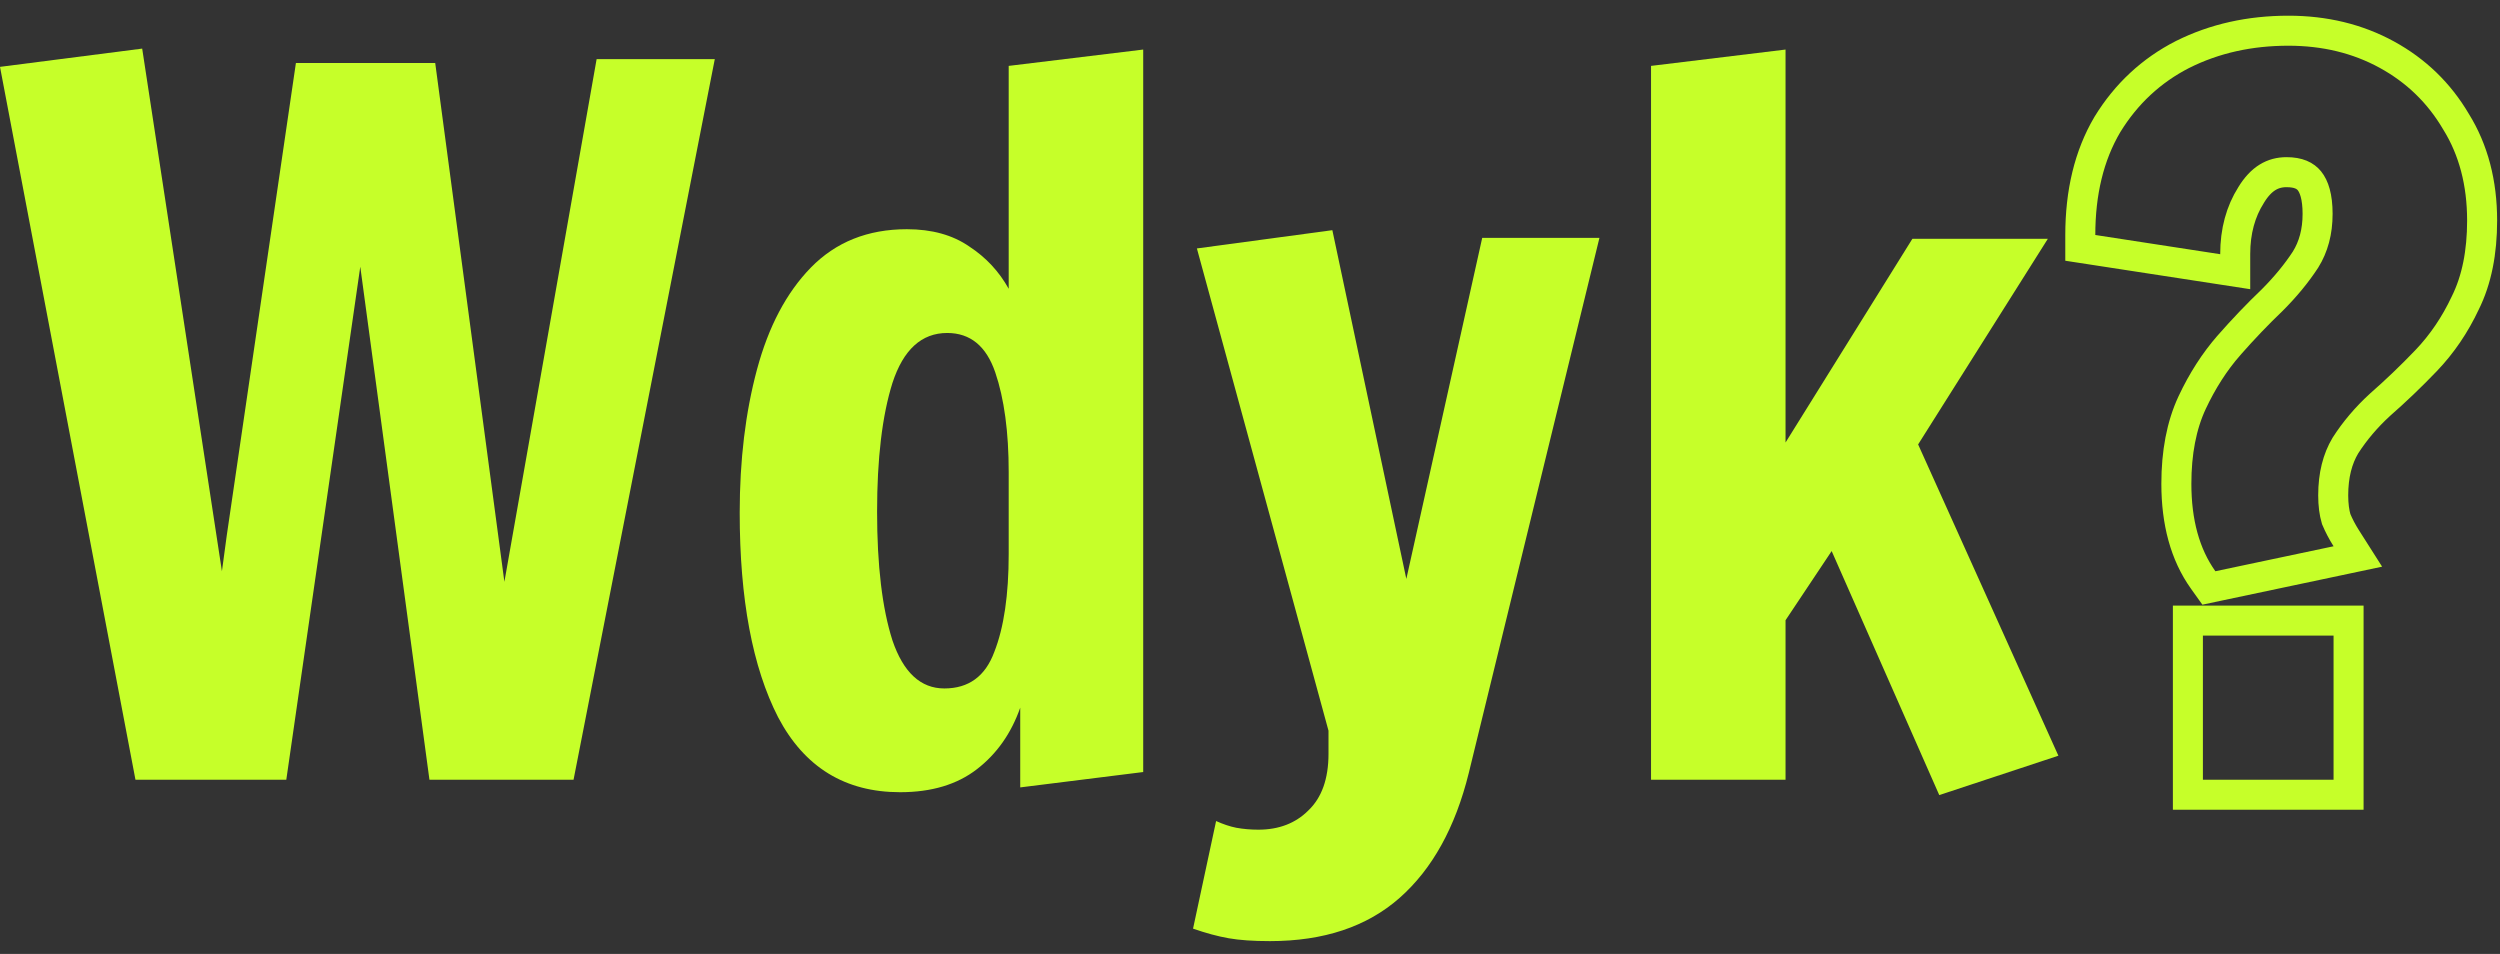 <svg width="152" height="58" viewBox="0 0 152 58" fill="none" xmlns="http://www.w3.org/2000/svg">
<rect x="0" y="0" width="152" height="58" fill="#333333" stroke="none"/>
<path d="M133.953 35.262L134.3 35.748L134.885 35.624L142.069 34.106L143.357 33.833L142.651 32.723C142.414 32.351 142.211 31.964 142.04 31.56C141.924 31.167 141.859 30.689 141.859 30.117C141.859 28.892 142.119 27.896 142.598 27.093C143.173 26.196 143.876 25.367 144.709 24.605C145.662 23.771 146.594 22.879 147.505 21.928C148.471 20.92 149.264 19.749 149.887 18.423C150.586 17.019 150.913 15.335 150.913 13.411C150.913 11.132 150.394 9.112 149.321 7.389C148.302 5.654 146.898 4.295 145.123 3.323C143.339 2.346 141.336 1.867 139.135 1.867C136.789 1.867 134.642 2.341 132.711 3.307L132.711 3.307L132.703 3.31C130.798 4.284 129.272 5.706 128.135 7.559L128.131 7.566L128.127 7.572C127.014 9.456 126.482 11.708 126.482 14.287V15.07L127.256 15.189L134.849 16.357L135.901 16.519V15.455C135.901 14.048 136.233 12.859 136.869 11.855L136.869 11.855L136.876 11.843C137.484 10.852 138.188 10.468 139.018 10.468C139.757 10.468 140.163 10.686 140.413 10.993C140.692 11.336 140.91 11.953 140.91 13.002C140.91 14.097 140.656 15.012 140.177 15.782C139.634 16.613 138.959 17.436 138.147 18.249C137.272 19.084 136.399 19.997 135.529 20.986L135.528 20.988C134.648 21.993 133.902 23.157 133.285 24.472C132.63 25.87 132.323 27.529 132.323 29.416C132.323 31.73 132.84 33.703 133.953 35.262ZM133.024 47.407V48.32H133.936H141.881H142.793V47.407V38.645V37.732H141.881H133.936H133.024V38.645V47.407Z" stroke="#C6FF29" stroke-width="1.825"/>
<path d="M100.383 47.407V4.006L108.561 3.013V26.904L116.272 14.521H124.508L116.622 27.021L125.15 45.947L117.907 48.341L111.365 33.505L108.561 37.71V47.407H100.383Z" fill="#C6FF29"/>
<path d="M72.537 56.461L73.939 49.919C74.367 50.113 74.776 50.25 75.166 50.328C75.594 50.406 76.042 50.444 76.509 50.444C77.755 50.444 78.768 50.055 79.547 49.276C80.364 48.497 80.773 47.349 80.773 45.83V44.428L72.771 15.105L81.007 13.995L85.505 35.199L90.119 14.462H97.246L89.302 46.998C88.484 50.308 87.082 52.839 85.096 54.592C83.11 56.344 80.481 57.22 77.21 57.22C76.198 57.22 75.36 57.162 74.698 57.045C74.036 56.928 73.316 56.733 72.537 56.461Z" fill="#C6FF29"/>
<path d="M54.728 48.166C51.379 48.166 48.907 46.647 47.31 43.61C45.752 40.572 44.974 36.425 44.974 31.168C44.974 27.975 45.324 25.074 46.025 22.465C46.726 19.855 47.816 17.792 49.296 16.273C50.815 14.715 52.762 13.936 55.137 13.936C56.656 13.936 57.922 14.287 58.934 14.988C59.947 15.65 60.745 16.506 61.329 17.558V4.006L69.507 3.013V46.94L62.03 47.874V43.026C61.485 44.584 60.609 45.83 59.401 46.764C58.194 47.699 56.637 48.166 54.728 48.166ZM57.415 41.858C58.895 41.858 59.908 41.118 60.453 39.638C61.037 38.158 61.329 36.172 61.329 33.68V28.715C61.329 26.261 61.056 24.236 60.511 22.64C59.966 21.043 58.992 20.245 57.591 20.245C56.033 20.245 54.923 21.257 54.261 23.282C53.638 25.268 53.327 27.878 53.327 31.11C53.327 34.381 53.638 36.99 54.261 38.937C54.923 40.884 55.975 41.858 57.415 41.858Z" fill="#C6FF29"/>
<path d="M8.236 47.407L0 4.065L8.645 2.955L13.493 34.731L13.785 32.57L17.991 3.831H26.461L30.667 35.374L36.274 3.597H43.459L34.872 47.407H26.11L21.905 16.215L17.407 47.407H8.236Z" fill="#C6FF29"/>
</svg>

